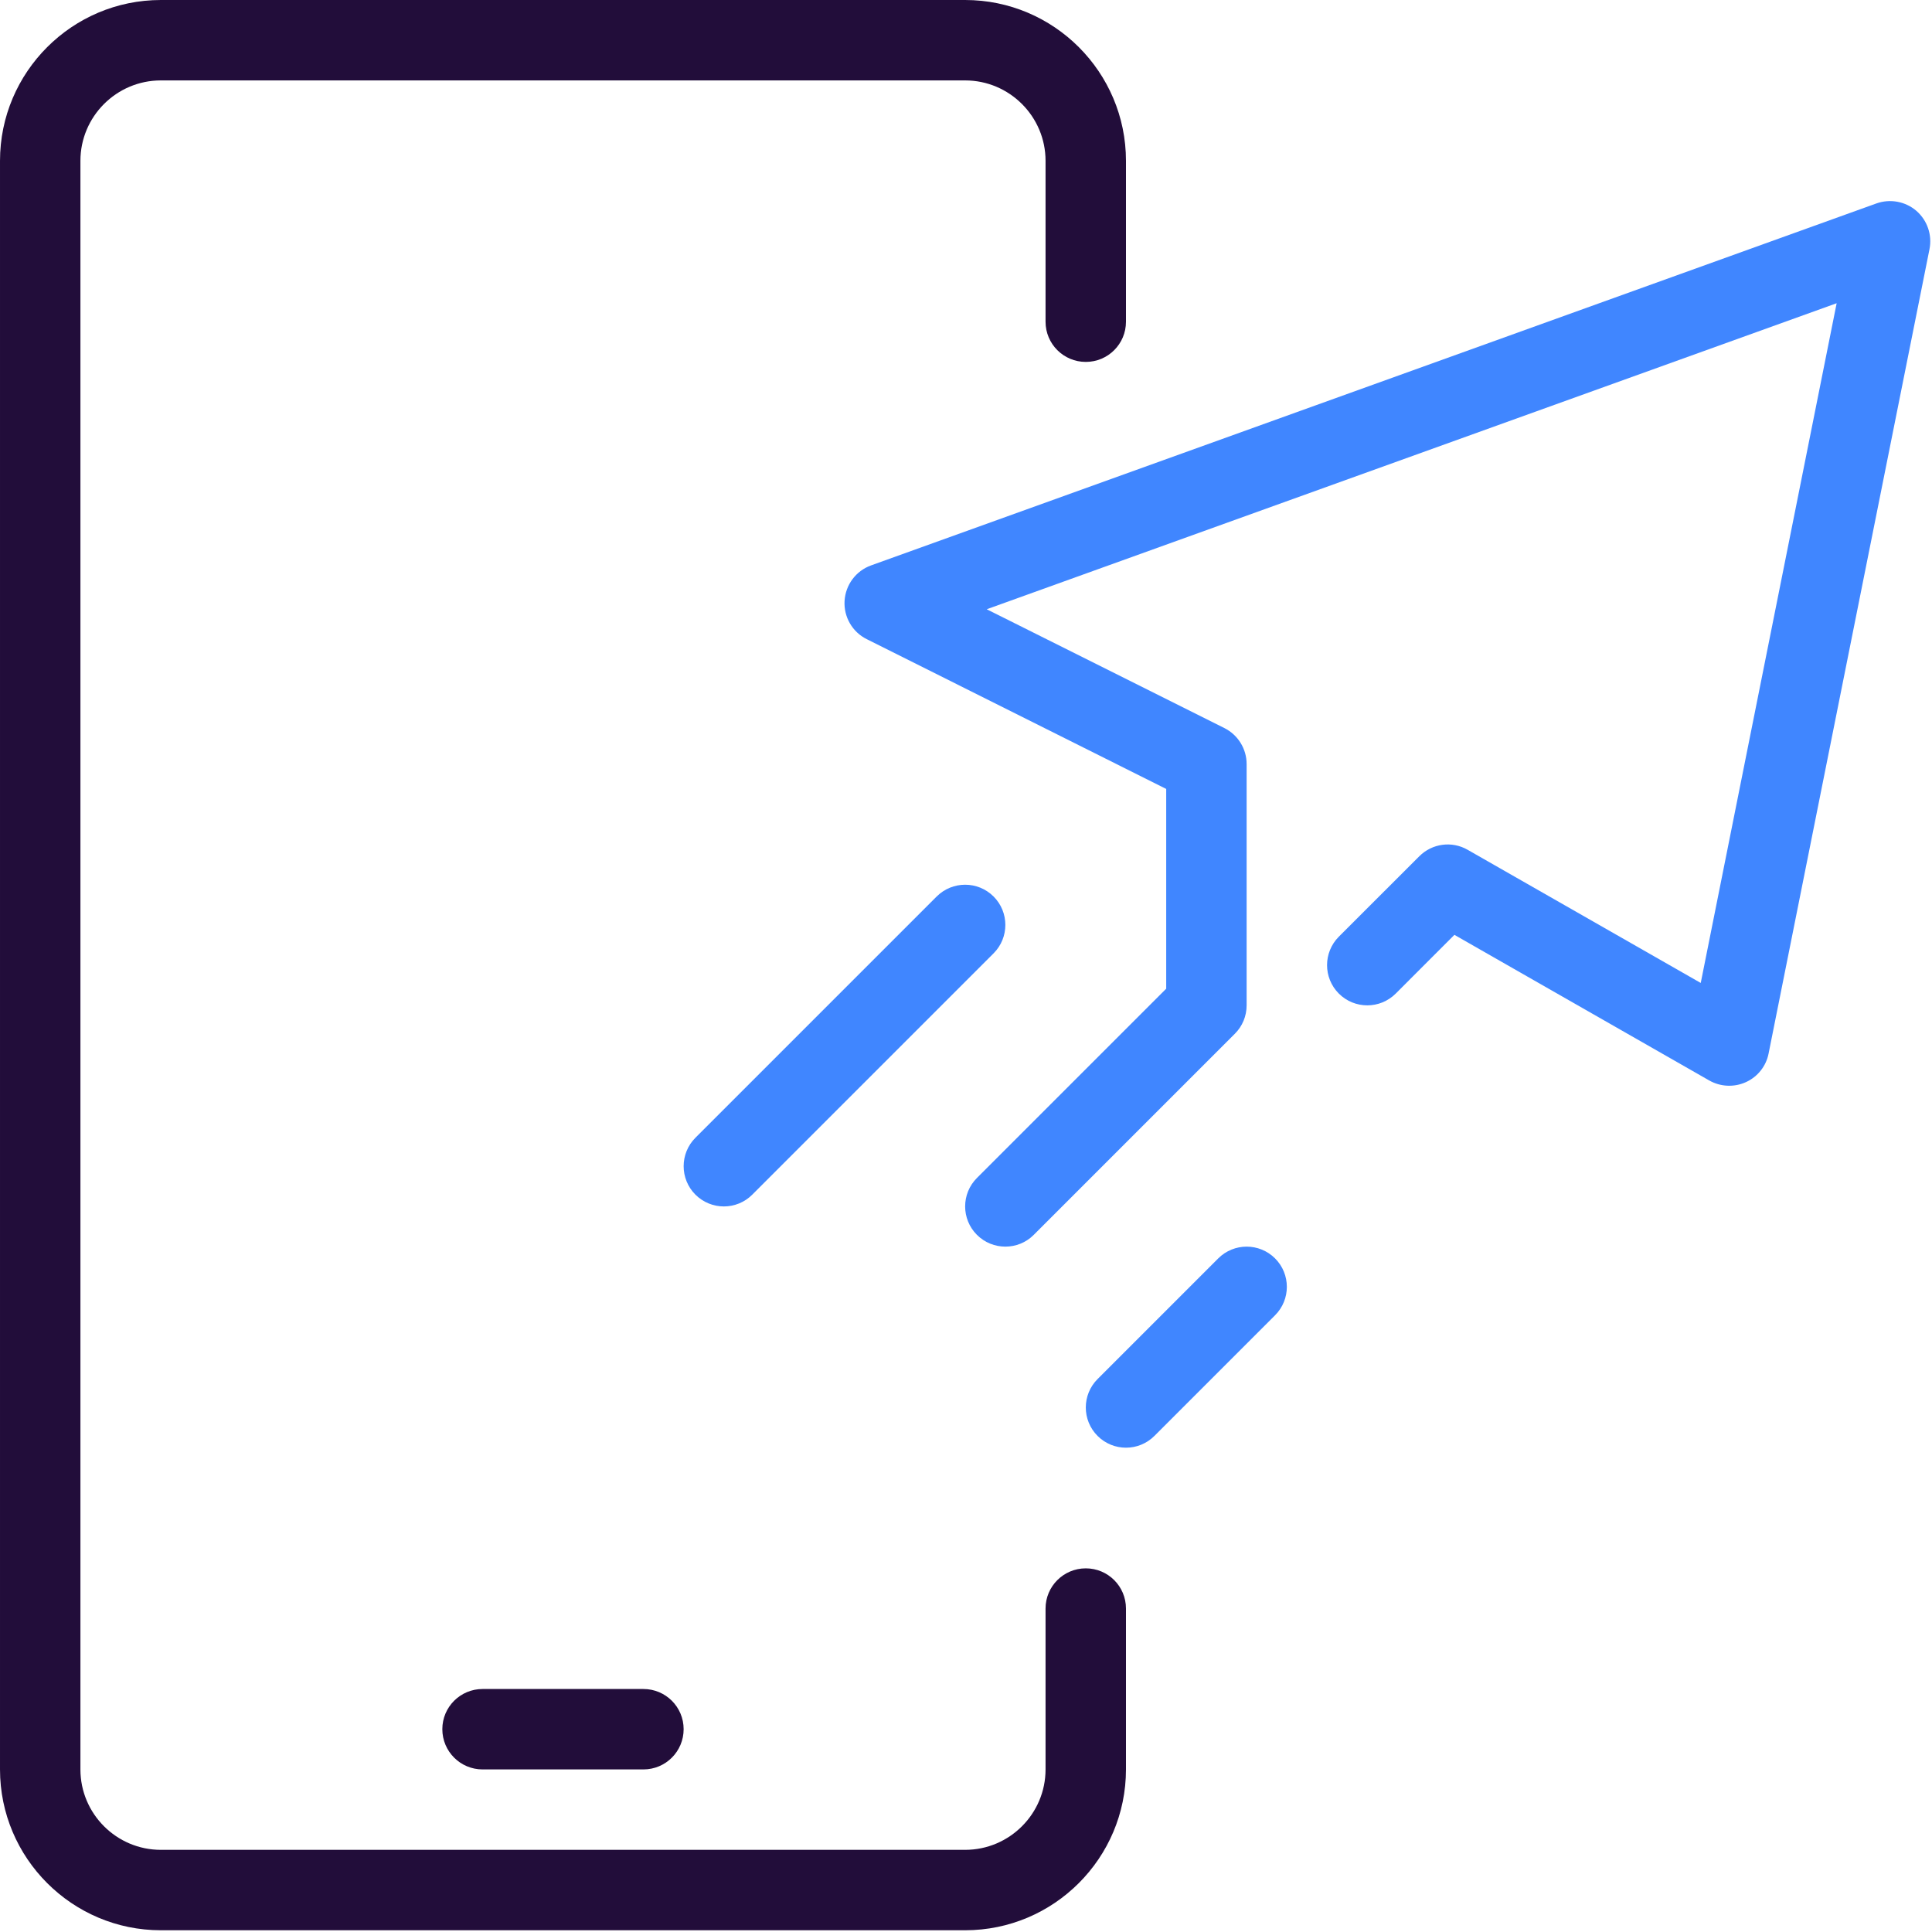 <?xml version="1.0" encoding="UTF-8"?>
<svg width="40px" height="40px" viewBox="0 0 40 40" version="1.1" xmlns="http://www.w3.org/2000/svg" xmlns:xlink="http://www.w3.org/1999/xlink">
    <title>Telegram 2</title>
    <g id="Symbols" stroke="none" stroke-width="1" fill="none" fill-rule="evenodd">
        <g id="Dropdown-menu/Community/3" transform="translate(-17, -127)">
            <g id="Group" transform="translate(0, 16)">
                <g id="Menu" transform="translate(0, 34)">
                    <g id="AI-Marketplace-Copy" transform="translate(0, 66)">
                        <g id="ROW">
                            <g id="↳-Body-1-Color-&amp;-Style" transform="translate(17, 11)">
                                <g id="Telegram-2">
                                    <path d="M19.982,39.964 L3.33,39.964 C1.494,39.964 4.90797546e-05,38.47 4.90797546e-05,36.634 L4.90797546e-05,3.33 C4.90797546e-05,1.493 1.494,0 3.33,0 L19.982,0 C21.819,0 23.312,1.493 23.312,3.33 L23.312,6.661 C23.312,7.121 22.94,7.493 22.48,7.493 C22.02,7.493 21.647,7.121 21.647,6.661 L21.647,3.33 C21.647,2.412 20.9,1.665 19.982,1.665 L3.33,1.665 C2.412,1.665 1.665,2.412 1.665,3.33 L1.665,36.634 C1.665,37.552 2.412,38.299 3.33,38.299 L19.982,38.299 C20.9,38.299 21.647,37.552 21.647,36.634 L21.647,33.303 C21.647,32.843 22.02,32.471 22.48,32.471 C22.94,32.471 23.312,32.843 23.312,33.303 L23.312,36.634 C23.312,38.47 21.819,39.964 19.982,39.964" id="Fill-1" fill="#220D3A"></path>
                                    <path d="M13.321,36.634 L9.991,36.634 C9.531,36.634 9.158,36.261 9.158,35.801 C9.158,35.341 9.531,34.969 9.991,34.969 L13.321,34.969 C13.782,34.969 14.154,35.341 14.154,35.801 C14.154,36.261 13.782,36.634 13.321,36.634" id="Fill-3" fill="#220D3A"></path>
                                    <path d="M20.815,25.81 C20.602,25.81 20.389,25.729 20.226,25.566 C19.901,25.241 19.901,24.714 20.226,24.389 L24.145,20.47 L24.145,16.334 L17.945,13.233 C17.647,13.085 17.466,12.773 17.486,12.44 C17.506,12.107 17.722,11.818 18.035,11.706 L38.849,4.212 C39.132,4.111 39.449,4.17 39.675,4.364 C39.902,4.56 40.007,4.864 39.948,5.159 L36.617,21.811 C36.566,22.073 36.39,22.295 36.146,22.405 C35.902,22.515 35.621,22.502 35.388,22.37 L30.112,19.355 L28.897,20.571 C28.571,20.896 28.045,20.896 27.719,20.571 C27.394,20.245 27.394,19.719 27.719,19.393 L29.385,17.728 C29.65,17.463 30.059,17.406 30.386,17.594 L35.212,20.351 L38.026,6.278 L20.429,12.614 L25.35,15.074 C25.632,15.216 25.81,15.504 25.81,15.819 L25.81,20.815 C25.81,21.036 25.723,21.247 25.566,21.403 L21.403,25.566 C21.241,25.729 21.028,25.81 20.815,25.81" id="Fill-5" fill="#4086FF"></path>
                                    <path d="M14.987,24.978 C14.774,24.978 14.561,24.896 14.398,24.734 C14.073,24.409 14.073,23.881 14.398,23.556 L19.393,18.561 C19.719,18.236 20.246,18.236 20.571,18.561 C20.896,18.886 20.896,19.413 20.571,19.738 L15.575,24.734 C15.413,24.896 15.2,24.978 14.987,24.978" id="Fill-7" fill="#4086FF"></path>
                                    <path d="M23.312,29.973 C23.1,29.973 22.887,29.892 22.724,29.729 C22.399,29.404 22.399,28.877 22.724,28.552 L25.222,26.054 C25.547,25.729 26.074,25.729 26.399,26.054 C26.724,26.379 26.724,26.906 26.399,27.231 L23.901,29.729 C23.738,29.892 23.525,29.973 23.312,29.973" id="Fill-9" fill="#4086FF"></path>
                                </g>
                            </g>
                        </g>
                    </g>
                </g>
            </g>
        </g>
    </g>
</svg>